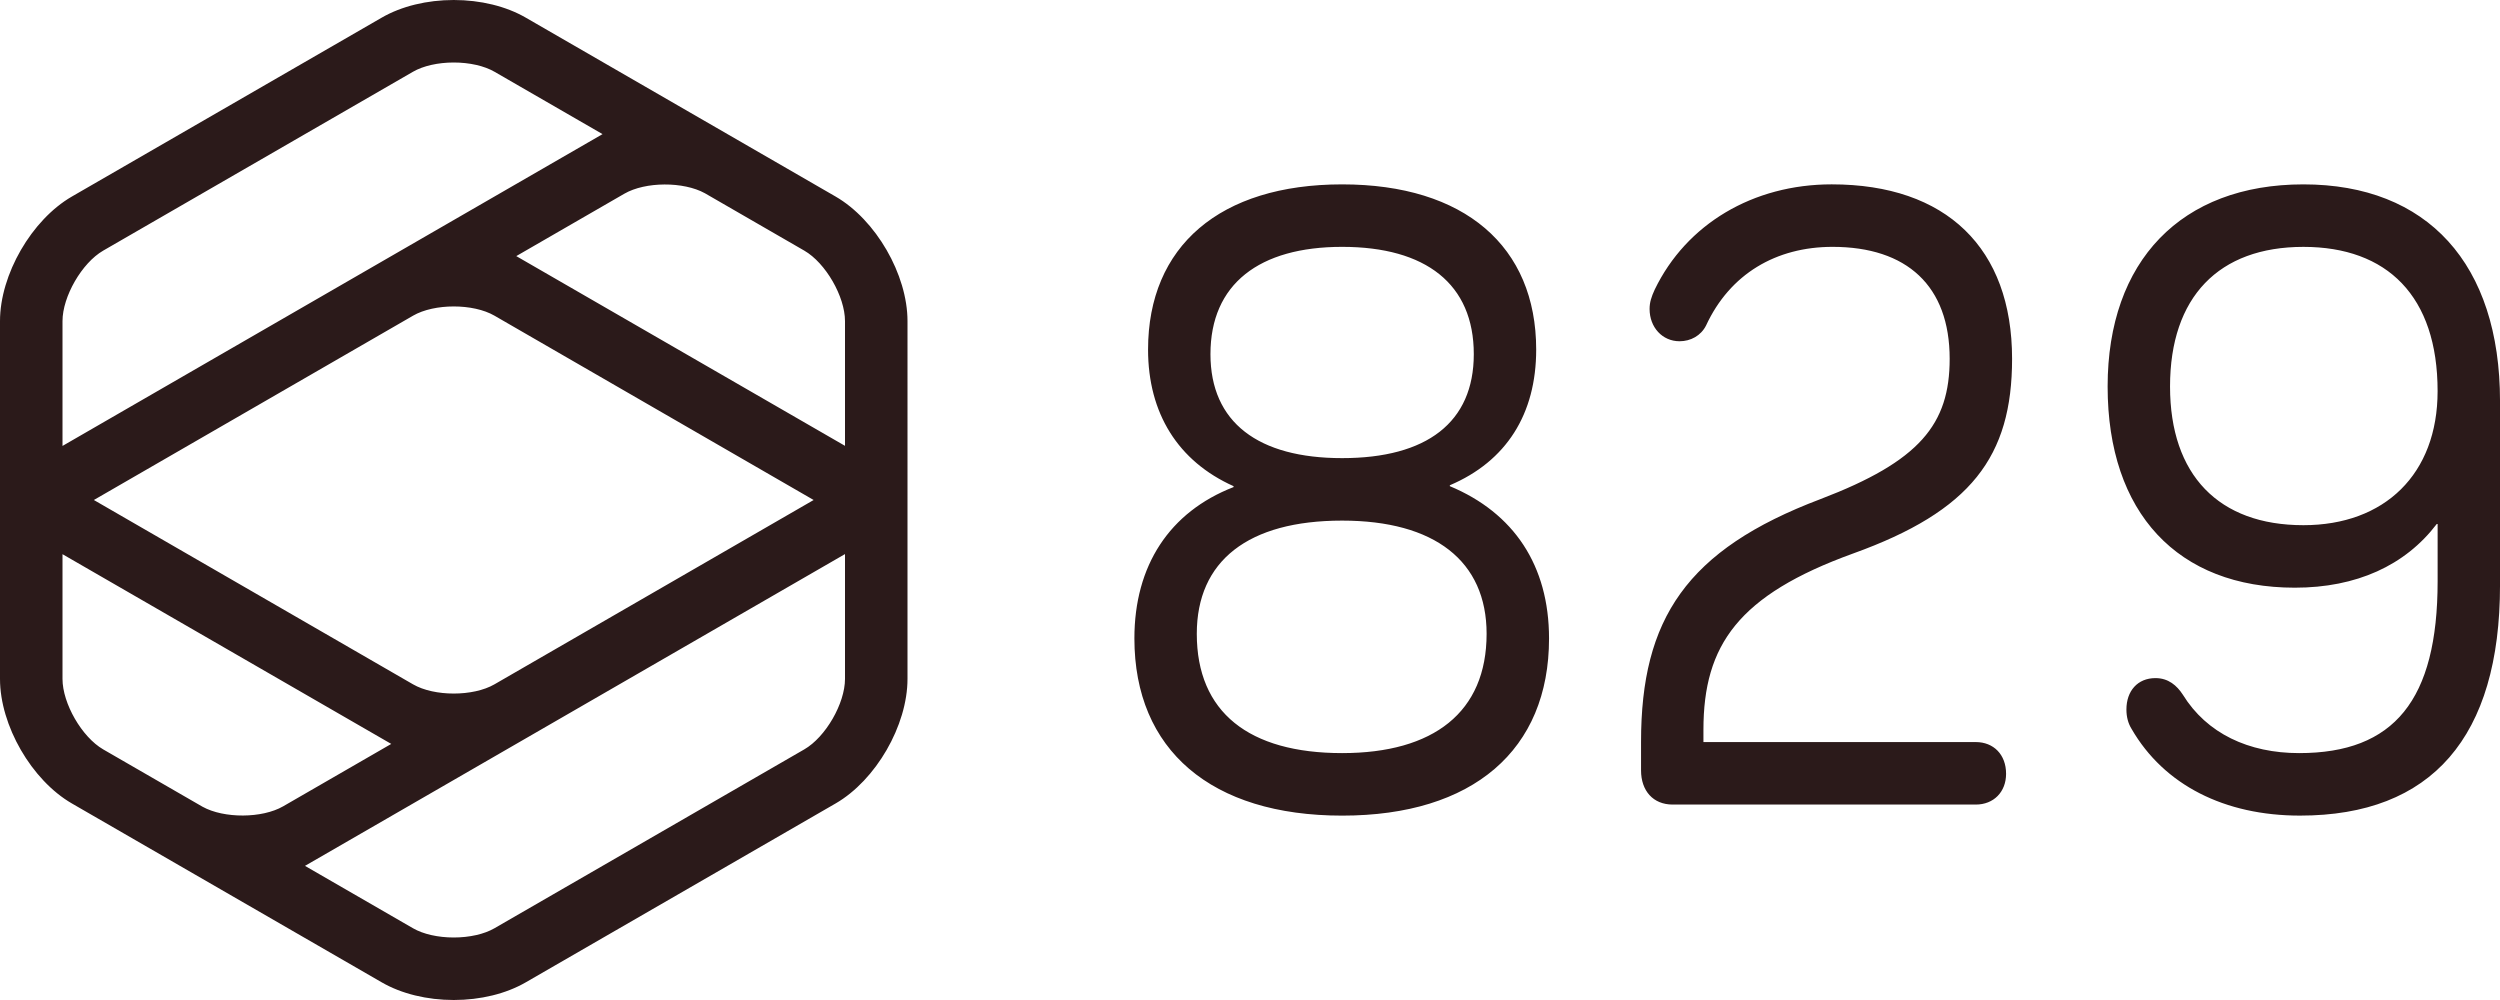 <?xml version="1.0" encoding="utf-8"?>
<!-- Generator: Adobe Illustrator 16.0.0, SVG Export Plug-In . SVG Version: 6.00 Build 0)  -->
<!DOCTYPE svg PUBLIC "-//W3C//DTD SVG 1.1//EN" "http://www.w3.org/Graphics/SVG/1.1/DTD/svg11.dtd">
<svg version="1.1" id="Layer_1" xmlns="http://www.w3.org/2000/svg" xmlns:xlink="http://www.w3.org/1999/xlink" x="0px" y="0px"
	 width="120px" height="48px" viewBox="0 0 120 48" enable-background="new 0 0 120 48" xml:space="preserve">
<g>
	<defs>
		<rect id="SVGID_1_" width="120" height="48"/>
	</defs>
	<clipPath id="SVGID_2_">
		<use xlink:href="#SVGID_1_"  overflow="visible"/>
	</clipPath>
	<path clip-path="url(#SVGID_2_)" fill="#2b1a1a" d="M69.592,23.336v-0.044c2.709-1.152,4.145-3.411,4.145-6.512
		c0-4.962-3.446-7.93-9.314-7.93s-9.316,2.968-9.316,7.93c0,3.056,1.437,5.36,4.104,6.556v0.044c-3.077,1.196-4.76,3.766-4.76,7.265
		c0,5.36,3.693,8.505,9.972,8.505c6.277,0,9.931-3.145,9.931-8.505C74.353,27.146,72.67,24.621,69.592,23.336 M58.102,17
		c0-3.367,2.34-5.151,6.32-5.151c4.021,0,6.32,1.784,6.32,5.151c0,3.278-2.258,4.99-6.32,4.99
		C60.399,21.991,58.102,20.279,58.102,17 M64.422,36.149c-4.473,0-6.976-1.961-6.976-5.726c0-3.5,2.462-5.434,6.976-5.434
		c4.432,0,6.935,1.934,6.935,5.434C71.356,34.188,68.812,36.149,64.422,36.149 M80.289,38.619c-0.943,0-1.519-0.665-1.519-1.64
		v-1.374c0-5.891,2.176-9.214,8.618-11.65c4.76-1.816,6.196-3.588,6.196-6.733c0-3.5-2.053-5.373-5.622-5.373
		c-2.708,0-4.924,1.297-6.073,3.778c-0.246,0.487-0.739,0.753-1.271,0.753c-0.821,0-1.438-0.664-1.438-1.55
		c0-0.311,0.083-0.576,0.247-0.931c1.519-3.145,4.719-5.05,8.494-5.05c5.499,0,8.659,3.057,8.659,8.373
		c0,4.695-1.971,7.309-7.634,9.347c-5.499,1.993-7.181,4.386-7.181,8.461v0.59l13.072-0.001c0.855,0,1.455,0.6,1.455,1.522
		c0,0.877-0.6,1.478-1.455,1.478H80.289z M110.563,8.85c-5.868,0-9.397,3.677-9.397,9.702c0,6.069,3.364,9.657,8.986,9.657
		c2.954,0,5.294-1.063,6.813-3.058h0.041v2.747c0,5.714-2.093,8.251-6.648,8.251c-2.421,0-4.432-0.941-5.581-2.803
		c-0.287-0.442-0.696-0.797-1.313-0.797c-0.862,0-1.396,0.62-1.396,1.506c0,0.354,0.082,0.665,0.246,0.93
		c1.56,2.703,4.474,4.164,8.084,4.164c6.32,0,9.603-3.765,9.603-11.073V19.26C120,12.66,116.513,8.85,110.563,8.85 M110.563,25.209
		c-4.063,0-6.401-2.405-6.401-6.657c0-4.297,2.339-6.702,6.401-6.702c4.021,0,6.442,2.36,6.442,6.923
		C117.005,22.76,114.461,25.209,110.563,25.209 M40.105,9.432L25.234,0.845C24.29,0.3,23.063,0,21.78,0
		c-1.283,0-2.51,0.3-3.454,0.845L3.454,9.432C1.517,10.55,0,13.178,0,15.414v17.173c0,2.235,1.517,4.864,3.454,5.981l14.872,8.586
		C19.27,47.699,20.497,48,21.78,48c1.284,0,2.51-0.301,3.454-0.846l14.872-8.586c1.937-1.117,3.454-3.746,3.454-5.981V15.414
		C43.56,13.178,42.042,10.55,40.105,9.432 M23.734,32.848L23.734,32.848L23.734,32.848c-1.024,0.591-2.886,0.59-3.908,0L4.505,24
		l15.321-8.847l0.001-0.001c1.023-0.59,2.885-0.59,3.907,0L39.055,24L23.734,32.848z M40.56,15.414V21.4l-15.779-9.107l5.188-2.995
		c1.01-0.583,2.839-0.59,3.869-0.021l4.768,2.753C39.629,12.62,40.56,14.233,40.56,15.414 M4.954,12.03l14.872-8.587
		C20.313,3.162,21.026,3,21.78,3s1.466,0.162,1.954,0.443l5.188,2.995L3,21.405v-5.991C3,14.233,3.932,12.62,4.954,12.03 M3,32.587
		v-5.986l15.78,9.107l-5.188,2.995c-1.011,0.583-2.841,0.59-3.871,0.02l-4.767-2.752C3.932,35.381,3,33.767,3,32.587 M38.605,35.971
		l-14.872,8.586C23.246,44.839,22.534,45,21.78,45s-1.466-0.161-1.954-0.443l-5.187-2.995L40.56,26.596v5.991
		C40.56,33.767,39.629,35.381,38.605,35.971"/>
</g>
</svg>
